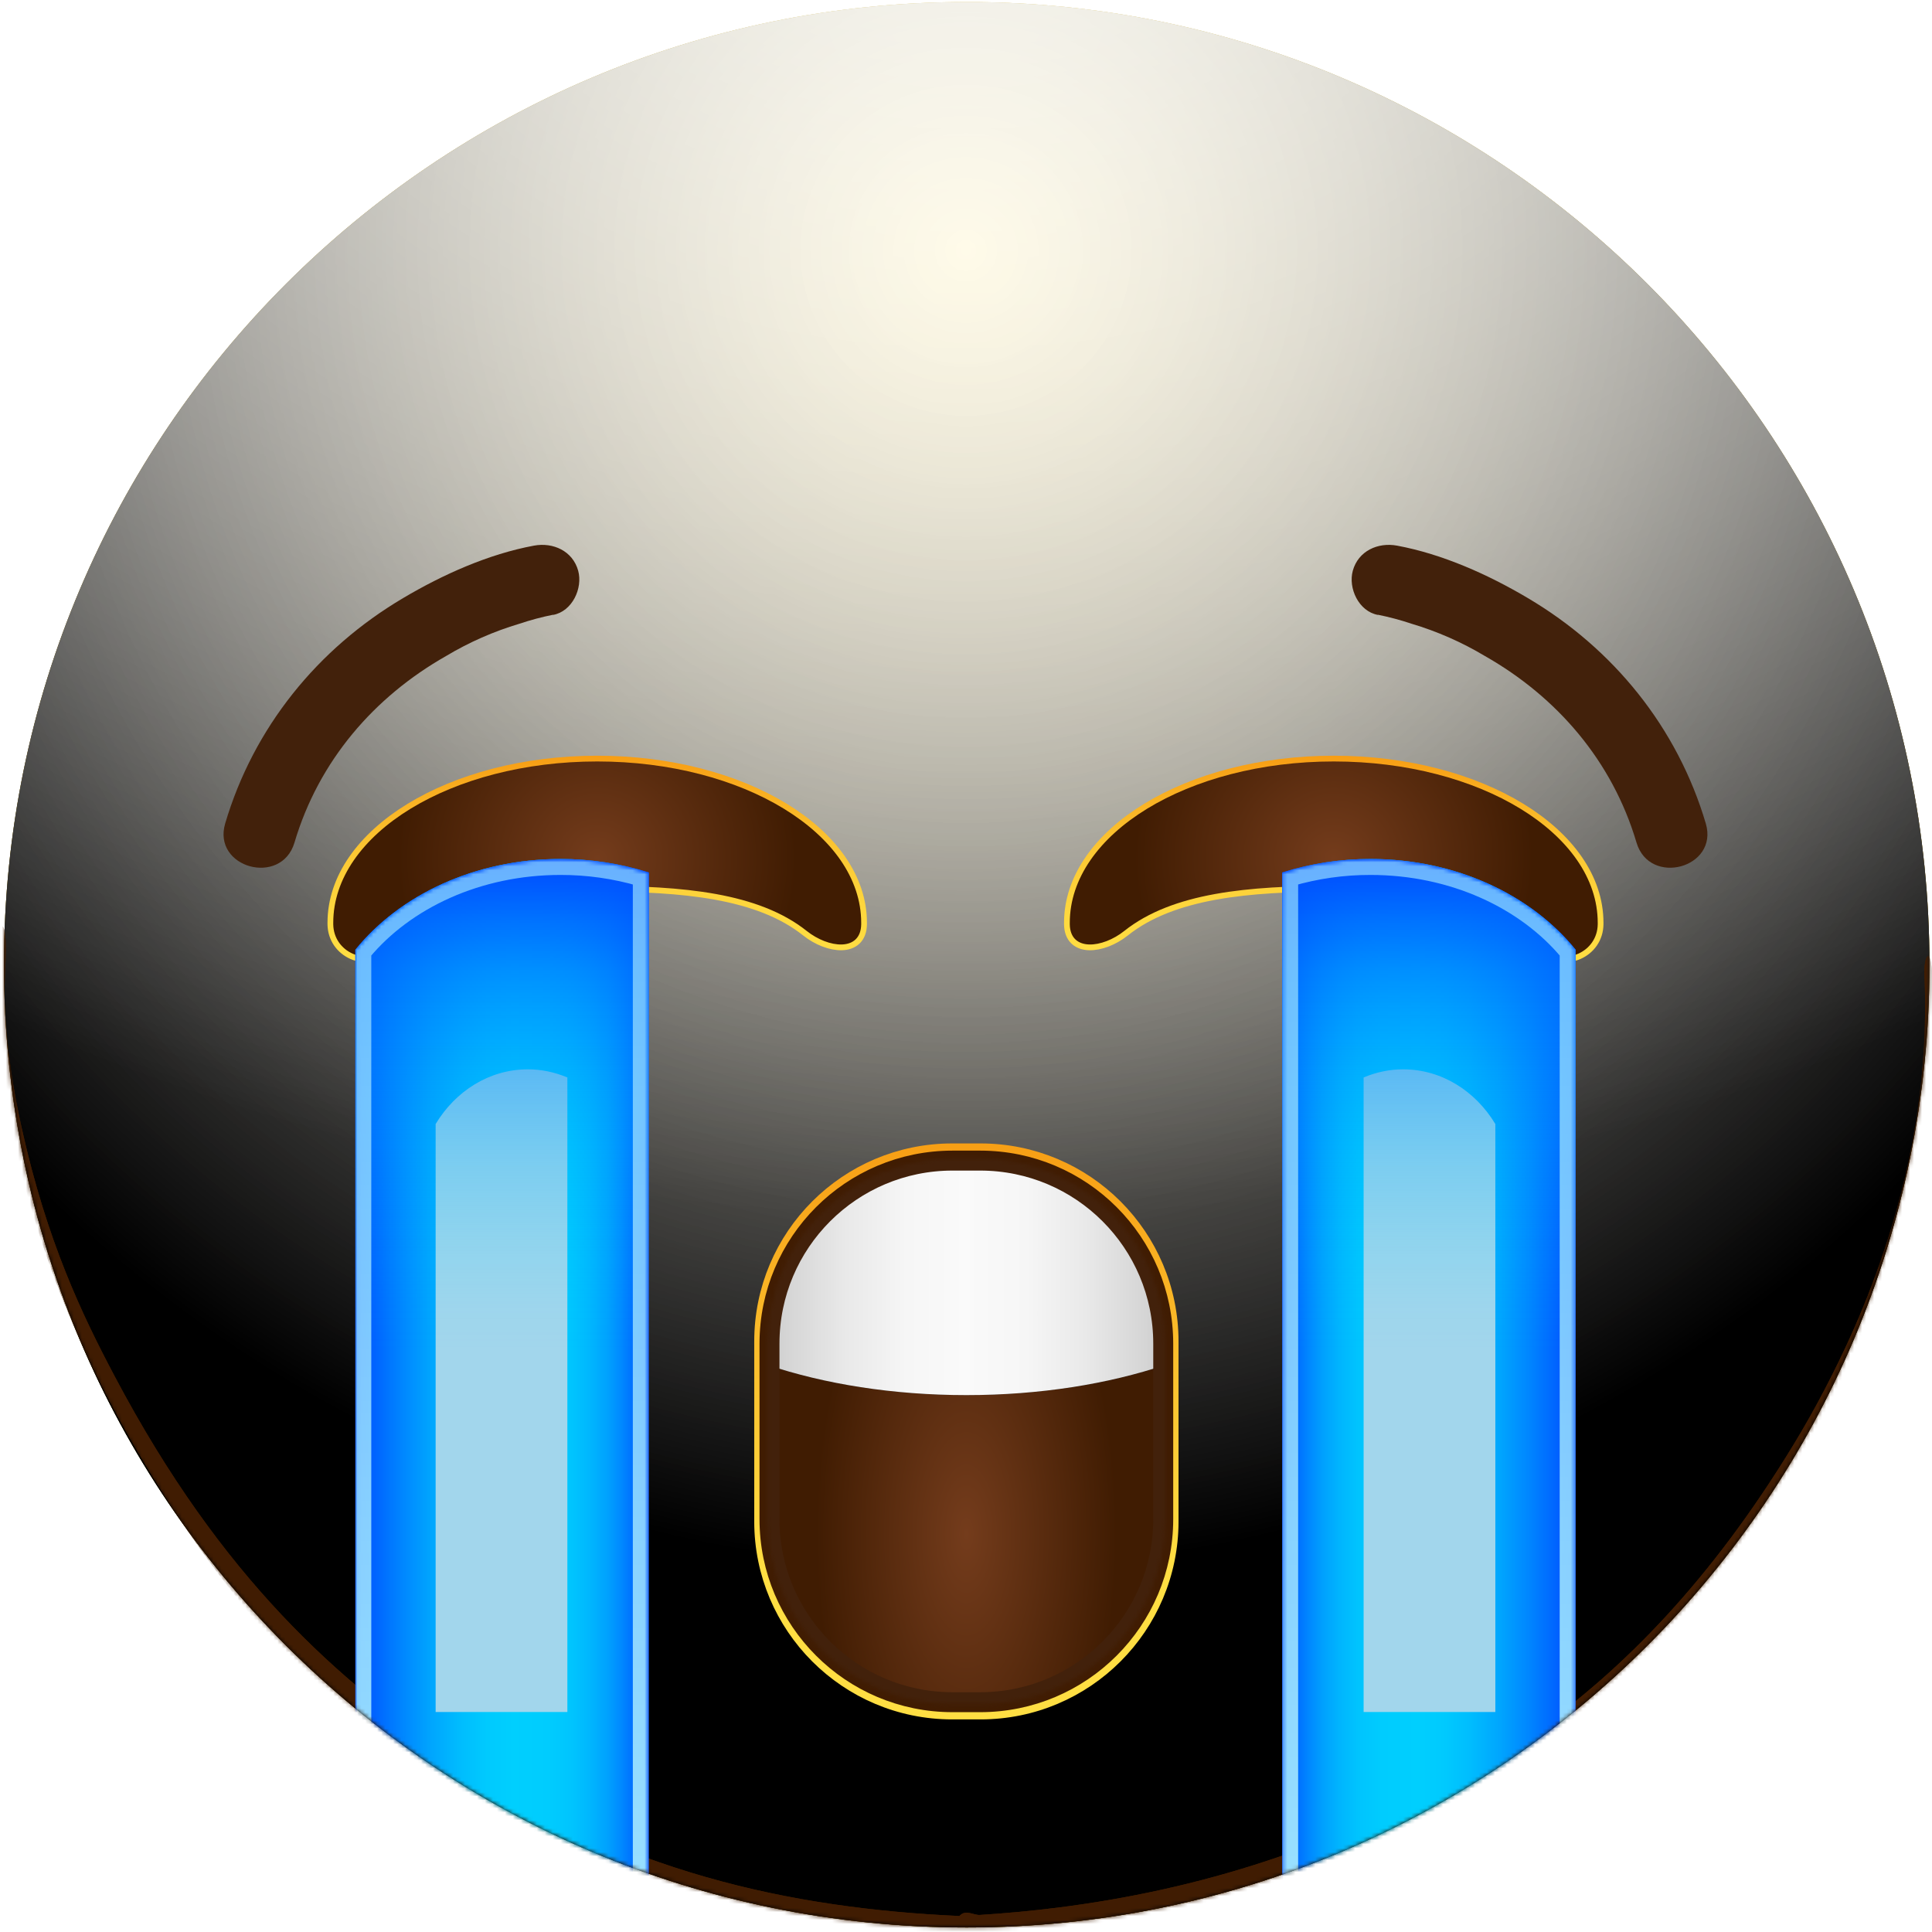 <svg width="50" height="50" viewBox="0 0 484 483" fill="none" xmlns="http://www.w3.org/2000/svg">
    <path d="M242.18 482.36C375.38 482.36 483.36 374.38 483.36 241.18C483.36 107.98 375.38 0 242.18 0C108.98 0 1 107.98 1 241.18C1 374.38 108.98 482.36 242.18 482.36Z"
          fill="url(#paint0_radial_862_12462)"/>
    <g style="mix-blend-mode:soft-light">
        <path d="M242.18 482.36C375.38 482.36 483.36 374.38 483.36 241.18C483.36 107.98 375.38 0 242.18 0C108.98 0 1 107.98 1 241.18C1 374.38 108.98 482.36 242.18 482.36Z"
              fill="url(#paint1_radial_862_12462)"/>
    </g>
    <g style="mix-blend-mode:soft-light">
        <path d="M242.18 482.36C375.38 482.36 483.36 374.38 483.36 241.18C483.36 107.98 375.38 0 242.18 0C108.98 0 1 107.98 1 241.18C1 374.38 108.98 482.36 242.18 482.36Z"
              fill="url(#paint2_radial_862_12462)"/>
    </g>
    <g style="mix-blend-mode:overlay">
        <path d="M242.18 482.36C375.38 482.36 483.36 374.38 483.36 241.18C483.36 107.98 375.38 0 242.18 0C108.98 0 1 107.98 1 241.18C1 374.38 108.98 482.36 242.18 482.36Z"
              fill="url(#paint3_radial_862_12462)" fill-opacity="0.7"/>
    </g>
    <mask id="mask0_862_12462" style="mask-type:alpha" maskUnits="userSpaceOnUse" x="1" y="0" width="483" height="483">
        <path d="M242.18 482.36C375.38 482.36 483.36 374.38 483.36 241.18C483.36 107.98 375.38 0 242.18 0C108.98 0 1 107.98 1 241.18C1 374.38 108.98 482.36 242.18 482.36Z"
              fill="white"/>
    </mask>
    <g mask="url(#mask0_862_12462)">
        <g filter="url(#filter0_f_862_12462)">
            <path d="M-0.376 234.299C-0.114 230.872 1.014 230.529 1.343 234.008C1.708 237.874 0.998 245.646 1.169 250.335C1.622 262.748 3.524 273.541 5.486 282.32C11.807 310.612 20.562 328.843 28.727 344.288C55.566 395.06 84.967 420.77 113.648 440.147C155.689 468.549 198.072 477.584 240.49 479.5C241.56 479.548 241.738 486.518 240.686 487.425C238.788 489.061 236.436 487.437 234.494 487.369C228.915 487.174 223.335 486.791 217.756 486.211C201.213 484.492 184.67 480.991 168.162 475.358C123.275 460.044 74.876 433.821 32.609 359.962C29.95 355.316 27.312 350.424 24.712 345.167C22.632 340.963 20.573 336.556 18.549 331.843C11.895 316.342 -3.613 276.658 -0.376 234.299ZM240.52 487.5C239.499 487.531 239.241 481.034 240.214 479.685C241.684 477.647 243.888 479.326 245.439 479.229C251.877 478.826 258.314 478.229 264.75 477.421C282.395 475.205 300.028 471.422 317.621 465.596C361.257 451.145 408.17 429.115 449.305 361.431C451.923 357.123 454.518 352.553 457.079 347.641C464.86 332.712 484.361 293.084 482.107 243.821C481.917 239.668 483.181 237.181 483.747 240.743C484.467 245.279 484.175 254.736 483.977 259.768C483.341 275.883 480.866 289.512 478.257 300.518C469.987 335.399 458.376 355.623 447.744 372.51C413.184 427.397 375.648 449.524 339.155 465.424C306.424 479.686 273.444 486.484 240.52 487.5Z"
                  fill="#401C02"/>
        </g>
        <g filter="url(#filter1_f_862_12462)">
            <path d="M-0.376 234.299C-0.114 230.872 1.014 230.529 1.343 234.008C1.708 237.874 0.998 245.646 1.169 250.335C1.622 262.748 3.524 273.541 5.486 282.32C11.807 310.612 20.562 328.843 28.727 344.288C55.566 395.06 84.967 420.77 113.648 440.147C155.689 468.549 198.072 477.584 240.49 479.5C241.56 479.548 241.738 486.518 240.686 487.425C238.788 489.061 236.436 487.437 234.494 487.369C228.915 487.174 223.335 486.791 217.756 486.211C201.213 484.492 184.67 480.991 168.162 475.358C123.275 460.044 74.876 433.821 32.609 359.962C29.95 355.316 27.312 350.424 24.712 345.167C22.632 340.963 20.573 336.556 18.549 331.843C11.895 316.342 -3.613 276.658 -0.376 234.299ZM240.52 487.5C239.499 487.531 239.241 481.034 240.214 479.685C241.684 477.647 243.888 479.326 245.439 479.229C251.877 478.826 258.314 478.229 264.75 477.421C282.395 475.205 300.028 471.422 317.621 465.596C361.257 451.145 408.17 429.115 449.305 361.431C451.923 357.123 454.518 352.553 457.079 347.641C464.86 332.712 484.361 293.084 482.107 243.821C481.917 239.668 483.181 237.181 483.747 240.743C484.467 245.279 484.175 254.736 483.977 259.768C483.341 275.883 480.866 289.512 478.257 300.518C469.987 335.399 458.376 355.623 447.744 372.51C413.184 427.397 375.648 449.524 339.155 465.424C306.424 479.686 273.444 486.484 240.52 487.5Z"
                  fill="#401C02"/>
        </g>
    </g>
    <mask id="mask1_862_12462" style="mask-type:alpha" maskUnits="userSpaceOnUse" x="1" y="0" width="483" height="483">
        <path d="M242.18 482.36C375.38 482.36 483.36 374.38 483.36 241.18C483.36 107.98 375.38 0 242.18 0C108.98 0 1 107.98 1 241.18C1 374.38 108.98 482.36 242.18 482.36Z"
              fill="white"/>
    </mask>
    <g mask="url(#mask1_862_12462)">
        <path d="M83.485 230.689V231.039C83.585 238.039 91.705 241.579 97.135 237.259C109.215 227.639 128.235 221.429 149.615 221.429C170.995 221.429 190.015 223.099 202.095 232.719C207.525 237.049 215.645 237.989 215.745 231.039V230.689C215.745 208.359 186.135 190.259 149.615 190.259C113.095 190.259 83.485 208.359 83.485 230.689Z"
              stroke="url(#paint4_linear_862_12462)" stroke-width="2.88" stroke-miterlimit="10"/>
        <path d="M83.485 230.689V231.039C83.585 238.039 91.705 241.579 97.135 237.259C109.215 227.639 128.235 221.429 149.615 221.429C170.995 221.429 190.015 223.099 202.095 232.719C207.525 237.049 215.645 237.989 215.745 231.039V230.689C215.745 208.359 186.135 190.259 149.615 190.259C113.095 190.259 83.485 208.359 83.485 230.689Z"
              fill="url(#paint5_radial_862_12462)"/>
        <path d="M138.535 153.509C135.697 154.08 132.898 154.828 130.155 155.749C123.696 157.671 117.505 160.396 111.725 163.859C93.725 174.089 79.855 190.079 73.775 210.569C70.495 221.649 53.115 216.939 56.415 205.789C63.535 181.759 79.535 162.009 101.025 149.309C110.935 143.439 122.355 138.309 133.775 136.189C138.545 135.309 143.475 137.509 144.845 142.479C146.045 146.859 143.365 152.659 138.555 153.549L138.535 153.509Z"
              fill="#42210B"/>
        <path d="M89.015 237.42V481.84H162.535V218.07C155.375 215.815 147.912 214.675 140.405 214.69C118.985 214.69 100.095 223.72 89.015 237.42Z"
              fill="url(#paint6_linear_862_12462)"/>
        <mask id="mask2_862_12462" style="mask-type:alpha" maskUnits="userSpaceOnUse" x="89" y="214" width="74"
              height="268">
            <path d="M89.015 237.42V481.84H162.535V218.07C155.375 215.815 147.912 214.675 140.405 214.69C118.985 214.69 100.095 223.72 89.015 237.42Z"
                  fill="url(#paint7_linear_862_12462)"/>
        </mask>
        <g mask="url(#mask2_862_12462)">
            <g filter="url(#filter2_f_862_12462)">
                <path d="M109.135 281.088V428.39H142.135V269.427C138.921 268.068 135.571 267.381 132.202 267.39C122.587 267.39 114.108 272.832 109.135 281.088Z"
                      fill="#A2D6EC"/>
            </g>
        </g>
        <path d="M89.015 237.42V481.84H162.535V218.07C155.375 215.815 147.912 214.675 140.405 214.69C118.985 214.69 100.095 223.72 89.015 237.42Z"
              fill="url(#paint8_linear_862_12462)"/>
        <mask id="mask3_862_12462" style="mask-type:alpha" maskUnits="userSpaceOnUse" x="89" y="214" width="74"
              height="268">
            <path d="M89.015 237.42V481.84H162.535V218.07C155.375 215.815 147.912 214.675 140.405 214.69C118.985 214.69 100.095 223.72 89.015 237.42Z"
                  fill="url(#paint9_linear_862_12462)"/>
        </mask>
        <g mask="url(#mask3_862_12462)">
            <mask id="mask4_862_12462" style="mask-type:alpha" maskUnits="userSpaceOnUse" x="89" y="214" width="74"
                  height="268">
                <path d="M89.015 237.42V481.84H162.535V218.07C155.375 215.815 147.912 214.675 140.405 214.69C118.985 214.69 100.095 223.72 89.015 237.42Z"
                      fill="url(#paint10_linear_862_12462)"/>
            </mask>
            <g mask="url(#mask4_862_12462)">
                <g style="mix-blend-mode:lighten" filter="url(#filter3_f_862_12462)">
                    <path d="M140.409 216.69H140.405C119.813 216.69 101.737 225.253 91.015 238.135V479.84H160.535V219.552C154 217.641 147.223 216.676 140.409 216.69Z"
                          stroke="#9BE1FF" stroke-width="4"/>
                </g>
            </g>
        </g>
        <path d="M400.26 230.689V231.039C400.16 238.039 392.04 241.579 386.61 237.259C374.53 227.639 355.51 221.429 334.13 221.429C312.75 221.429 293.73 223.099 281.65 232.719C276.22 237.049 268.1 237.989 268 231.039V230.689C268 208.359 297.61 190.259 334.13 190.259C370.65 190.259 400.26 208.359 400.26 230.689Z"
              stroke="url(#paint11_linear_862_12462)" stroke-width="2.88" stroke-miterlimit="10"/>
        <path d="M400.26 230.689V231.039C400.16 238.039 392.04 241.579 386.61 237.259C374.53 227.639 355.51 221.429 334.13 221.429C312.75 221.429 293.73 223.099 281.65 232.719C276.22 237.049 268.1 237.989 268 231.039V230.689C268 208.359 297.61 190.259 334.13 190.259C370.65 190.259 400.26 208.359 400.26 230.689Z"
              fill="url(#paint12_radial_862_12462)"/>
        <path d="M345.21 153.509C348.047 154.08 350.846 154.828 353.59 155.749C360.048 157.671 366.24 160.396 372.02 163.859C390.02 174.089 403.89 190.079 409.97 210.569C413.25 221.649 430.63 216.939 427.33 205.789C420.21 181.759 404.21 162.009 382.72 149.309C372.81 143.439 361.39 138.309 349.97 136.189C345.2 135.309 340.27 137.509 338.9 142.479C337.7 146.859 340.38 152.659 345.19 153.549L345.21 153.509Z"
              fill="#42210B"/>
        <path d="M394.729 237.42V481.84H321.209V218.07C328.369 215.815 335.833 214.675 343.339 214.69C364.759 214.69 383.649 223.72 394.729 237.42Z"
              fill="url(#paint13_linear_862_12462)"/>
        <mask id="mask5_862_12462" style="mask-type:alpha" maskUnits="userSpaceOnUse" x="321" y="214" width="74"
              height="268">
            <path d="M394.729 237.42V481.84H321.209V218.07C328.369 215.815 335.833 214.675 343.339 214.69C364.759 214.69 383.649 223.72 394.729 237.42Z"
                  fill="url(#paint14_linear_862_12462)"/>
        </mask>
        <g mask="url(#mask5_862_12462)">
            <g filter="url(#filter4_f_862_12462)">
                <path d="M374.61 281.088V428.39H341.61V269.427C344.824 268.068 348.174 267.381 351.543 267.39C361.158 267.39 369.637 272.832 374.61 281.088Z"
                      fill="#A2D6EC"/>
            </g>
        </g>
        <path d="M394.729 237.42V481.84H321.209V218.07C328.369 215.815 335.833 214.675 343.339 214.69C364.759 214.69 383.649 223.72 394.729 237.42Z"
              fill="url(#paint15_linear_862_12462)"/>
        <mask id="mask6_862_12462" style="mask-type:alpha" maskUnits="userSpaceOnUse" x="321" y="214" width="74"
              height="268">
            <path d="M394.729 237.42V481.84H321.209V218.07C328.369 215.815 335.833 214.675 343.339 214.69C364.759 214.69 383.649 223.72 394.729 237.42Z"
                  fill="url(#paint16_linear_862_12462)"/>
        </mask>
        <g mask="url(#mask6_862_12462)">
            <mask id="mask7_862_12462" style="mask-type:alpha" maskUnits="userSpaceOnUse" x="321" y="214" width="74"
                  height="268">
                <path d="M394.729 237.42V481.84H321.209V218.07C328.369 215.815 335.833 214.675 343.339 214.69C364.759 214.69 383.649 223.72 394.729 237.42Z"
                      fill="url(#paint17_linear_862_12462)"/>
            </mask>
            <g mask="url(#mask7_862_12462)">
                <g style="mix-blend-mode:lighten" filter="url(#filter5_f_862_12462)">
                    <path d="M343.335 216.69H343.339C363.931 216.69 382.008 225.253 392.729 238.135V479.84H323.209V219.552C329.744 217.641 336.522 216.676 343.335 216.69Z"
                          stroke="#9BE1FF" stroke-width="4"/>
                </g>
            </g>
        </g>
    </g>
    <path d="M291.92 341.43V380.07C291.918 392.364 287.032 404.153 278.338 412.845C269.644 421.537 257.854 426.42 245.56 426.42H238.63C226.337 426.42 214.548 421.537 205.856 412.845C197.164 404.152 192.28 392.363 192.28 380.07V341.44C206.56 346.22 223.69 349 242.1 349C260.51 349 277.64 346.24 291.92 341.43Z"
          fill="url(#paint18_radial_862_12462)"/>
    <path d="M245.65 288H238.54C212.284 288 191 309.284 191 335.54V380.65C191 406.906 212.284 428.19 238.54 428.19H245.65C271.906 428.19 293.19 406.906 293.19 380.65V335.54C293.19 309.284 271.906 288 245.65 288Z"
          stroke="url(#paint19_linear_862_12462)" stroke-width="4.1" stroke-miterlimit="10"/>
    <path d="M291.92 336.09V341.43C277.64 346.22 260.51 349 242.1 349C223.69 349 206.56 346.22 192.28 341.44V336.09C192.28 323.797 197.164 312.008 205.856 303.316C214.548 294.623 226.337 289.74 238.63 289.74H245.56C257.854 289.74 269.644 294.623 278.338 303.315C287.032 312.007 291.918 323.796 291.92 336.09Z"
          fill="url(#paint20_linear_862_12462)"/>
    <path d="M245.55 289.75H238.63C213.026 289.75 192.27 310.506 192.27 336.11V380.07C192.27 405.674 213.026 426.43 238.63 426.43H245.55C271.154 426.43 291.91 405.674 291.91 380.07V336.11C291.91 310.506 271.154 289.75 245.55 289.75Z"
          stroke="url(#paint21_linear_862_12462)" stroke-width="4" stroke-miterlimit="10"/>
    <mask id="mask8_862_12462" style="mask-type:alpha" maskUnits="userSpaceOnUse" x="192" y="289" width="100"
          height="138">
        <path d="M245.55 289.75H238.63C213.026 289.75 192.27 310.506 192.27 336.11V380.07C192.27 405.674 213.026 426.43 238.63 426.43H245.55C271.153 426.43 291.91 405.674 291.91 380.07V336.11C291.91 310.506 271.153 289.75 245.55 289.75Z"
              fill="url(#paint22_linear_862_12462)"/>
    </mask>
    <g mask="url(#mask8_862_12462)">
        <g filter="url(#filter6_f_862_12462)">
            <path d="M245.55 289.75H238.63C213.026 289.75 192.27 310.506 192.27 336.11V380.07C192.27 405.674 213.026 426.43 238.63 426.43H245.55C271.153 426.43 291.91 405.674 291.91 380.07V336.11C291.91 310.506 271.153 289.75 245.55 289.75Z"
                  stroke="#42210B" stroke-width="6" stroke-miterlimit="10"/>
        </g>
    </g>
    <defs>
        <filter id="filter0_f_862_12462" x="-25.815" y="206.558" width="535.022" height="306.595"
                filterUnits="userSpaceOnUse" color-interpolation-filters="sRGB">
            <feFlood flood-opacity="0" result="BackgroundImageFix"/>
            <feBlend mode="normal" in="SourceGraphic" in2="BackgroundImageFix" result="shape"/>
            <feGaussianBlur stdDeviation="12.5" result="effect1_foregroundBlur_862_12462"/>
        </filter>
        <filter id="filter1_f_862_12462" x="-40.815" y="191.558" width="565.022" height="336.595"
                filterUnits="userSpaceOnUse" color-interpolation-filters="sRGB">
            <feFlood flood-opacity="0" result="BackgroundImageFix"/>
            <feBlend mode="normal" in="SourceGraphic" in2="BackgroundImageFix" result="shape"/>
            <feGaussianBlur stdDeviation="20" result="effect1_foregroundBlur_862_12462"/>
        </filter>
        <filter id="filter2_f_862_12462" x="54.135" y="212.39" width="143" height="271" filterUnits="userSpaceOnUse"
                color-interpolation-filters="sRGB">
            <feFlood flood-opacity="0" result="BackgroundImageFix"/>
            <feBlend mode="normal" in="SourceGraphic" in2="BackgroundImageFix" result="shape"/>
            <feGaussianBlur stdDeviation="27.5" result="effect1_foregroundBlur_862_12462"/>
        </filter>
        <filter id="filter3_f_862_12462" x="81.015" y="206.689" width="89.52" height="283.15"
                filterUnits="userSpaceOnUse" color-interpolation-filters="sRGB">
            <feFlood flood-opacity="0" result="BackgroundImageFix"/>
            <feBlend mode="normal" in="SourceGraphic" in2="BackgroundImageFix" result="shape"/>
            <feGaussianBlur stdDeviation="4" result="effect1_foregroundBlur_862_12462"/>
        </filter>
        <filter id="filter4_f_862_12462" x="286.61" y="212.39" width="143" height="271" filterUnits="userSpaceOnUse"
                color-interpolation-filters="sRGB">
            <feFlood flood-opacity="0" result="BackgroundImageFix"/>
            <feBlend mode="normal" in="SourceGraphic" in2="BackgroundImageFix" result="shape"/>
            <feGaussianBlur stdDeviation="27.5" result="effect1_foregroundBlur_862_12462"/>
        </filter>
        <filter id="filter5_f_862_12462" x="313.209" y="206.689" width="89.52" height="283.15"
                filterUnits="userSpaceOnUse" color-interpolation-filters="sRGB">
            <feFlood flood-opacity="0" result="BackgroundImageFix"/>
            <feBlend mode="normal" in="SourceGraphic" in2="BackgroundImageFix" result="shape"/>
            <feGaussianBlur stdDeviation="4" result="effect1_foregroundBlur_862_12462"/>
        </filter>
        <filter id="filter6_f_862_12462" x="183.27" y="280.75" width="117.64" height="154.68"
                filterUnits="userSpaceOnUse" color-interpolation-filters="sRGB">
            <feFlood flood-opacity="0" result="BackgroundImageFix"/>
            <feBlend mode="normal" in="SourceGraphic" in2="BackgroundImageFix" result="shape"/>
            <feGaussianBlur stdDeviation="3" result="effect1_foregroundBlur_862_12462"/>
        </filter>
        <radialGradient id="paint0_radial_862_12462" cx="0" cy="0" r="1" gradientUnits="userSpaceOnUse"
                        gradientTransform="translate(242 -4.53898e-06) rotate(90) scale(482)">
            <stop stop-color="#FFDE43"/>
            <stop offset="1" stop-color="#FFBC00"/>
        </radialGradient>
        <radialGradient id="paint1_radial_862_12462" cx="0" cy="0" r="1" gradientUnits="userSpaceOnUse"
                        gradientTransform="translate(242 64.5) rotate(90) scale(417.5)">
            <stop stop-color="white" stop-opacity="0.5"/>
            <stop offset="0.782"/>
        </radialGradient>
        <radialGradient id="paint2_radial_862_12462" cx="0" cy="0" r="1" gradientUnits="userSpaceOnUse"
                        gradientTransform="translate(242 64.5) rotate(90) scale(417.5)">
            <stop stop-color="white" stop-opacity="0.5"/>
            <stop offset="0.782"/>
        </radialGradient>
        <radialGradient id="paint3_radial_862_12462" cx="0" cy="0" r="1" gradientUnits="userSpaceOnUse"
                        gradientTransform="translate(242 -52.5) rotate(90) scale(534.5 722.835)">
            <stop offset="0.092" stop-color="white"/>
            <stop offset="0.67" stop-color="white" stop-opacity="0"/>
        </radialGradient>
        <linearGradient id="paint4_linear_862_12462" x1="149.615" y1="240.519" x2="149.615" y2="188.686"
                        gradientUnits="userSpaceOnUse">
            <stop stop-color="#FFDE43"/>
            <stop offset="0.22" stop-color="#FED93F"/>
            <stop offset="0.51" stop-color="#FCC934"/>
            <stop offset="0.82" stop-color="#F9AF21"/>
            <stop offset="1" stop-color="#F79D14"/>
        </linearGradient>
        <radialGradient id="paint5_radial_862_12462" cx="0" cy="0" r="1" gradientUnits="userSpaceOnUse"
                        gradientTransform="translate(149.615 214.603) rotate(180) scale(49.916 49.376)">
            <stop stop-color="#743C1C"/>
            <stop offset="1" stop-color="#401C02"/>
        </radialGradient>
        <linearGradient id="paint6_linear_862_12462" x1="162.545" y1="348.27" x2="89.015" y2="348.27"
                        gradientUnits="userSpaceOnUse">
            <stop stop-color="#0048FF"/>
            <stop offset="0.04" stop-color="#0067FF"/>
            <stop offset="0.09" stop-color="#0087FF"/>
            <stop offset="0.14" stop-color="#00A1FE"/>
            <stop offset="0.2" stop-color="#00B6FE"/>
            <stop offset="0.26" stop-color="#00C4FE"/>
            <stop offset="0.34" stop-color="#00CCFE"/>
            <stop offset="0.46" stop-color="#00CFFE"/>
            <stop offset="0.55" stop-color="#00CAFE"/>
            <stop offset="0.64" stop-color="#00BDFE"/>
            <stop offset="0.74" stop-color="#00A6FE"/>
            <stop offset="0.84" stop-color="#0086FF"/>
            <stop offset="0.95" stop-color="#005EFF"/>
            <stop offset="1" stop-color="#0048FF"/>
        </linearGradient>
        <linearGradient id="paint7_linear_862_12462" x1="162.545" y1="348.27" x2="89.015" y2="348.27"
                        gradientUnits="userSpaceOnUse">
            <stop stop-color="#0048FF"/>
            <stop offset="0.04" stop-color="#0067FF"/>
            <stop offset="0.09" stop-color="#0087FF"/>
            <stop offset="0.14" stop-color="#00A1FE"/>
            <stop offset="0.2" stop-color="#00B6FE"/>
            <stop offset="0.26" stop-color="#00C4FE"/>
            <stop offset="0.34" stop-color="#00CCFE"/>
            <stop offset="0.46" stop-color="#00CFFE"/>
            <stop offset="0.55" stop-color="#00CAFE"/>
            <stop offset="0.64" stop-color="#00BDFE"/>
            <stop offset="0.74" stop-color="#00A6FE"/>
            <stop offset="0.84" stop-color="#0086FF"/>
            <stop offset="0.95" stop-color="#005EFF"/>
            <stop offset="1" stop-color="#0048FF"/>
        </linearGradient>
        <linearGradient id="paint8_linear_862_12462" x1="125.775" y1="481.84" x2="125.775" y2="214.69"
                        gradientUnits="userSpaceOnUse">
            <stop offset="0.54" stop-color="#00CFFE" stop-opacity="0"/>
            <stop offset="0.58" stop-color="#00CBFE" stop-opacity="0.03"/>
            <stop offset="0.64" stop-color="#00C1FE" stop-opacity="0.11"/>
            <stop offset="0.71" stop-color="#00B0FE" stop-opacity="0.23"/>
            <stop offset="0.79" stop-color="#0098FE" stop-opacity="0.41"/>
            <stop offset="0.88" stop-color="#0079FF" stop-opacity="0.64"/>
            <stop offset="0.97" stop-color="#0054FF" stop-opacity="0.91"/>
            <stop offset="1" stop-color="#0048FF"/>
        </linearGradient>
        <linearGradient id="paint9_linear_862_12462" x1="125.775" y1="481.84" x2="125.775" y2="214.69"
                        gradientUnits="userSpaceOnUse">
            <stop/>
            <stop offset="1" stop-color="white" stop-opacity="0.67"/>
        </linearGradient>
        <linearGradient id="paint10_linear_862_12462" x1="162.545" y1="348.27" x2="89.015" y2="348.27"
                        gradientUnits="userSpaceOnUse">
            <stop stop-color="#0048FF"/>
            <stop offset="0.04" stop-color="#0067FF"/>
            <stop offset="0.09" stop-color="#0087FF"/>
            <stop offset="0.14" stop-color="#00A1FE"/>
            <stop offset="0.2" stop-color="#00B6FE"/>
            <stop offset="0.26" stop-color="#00C4FE"/>
            <stop offset="0.34" stop-color="#00CCFE"/>
            <stop offset="0.46" stop-color="#00CFFE"/>
            <stop offset="0.55" stop-color="#00CAFE"/>
            <stop offset="0.64" stop-color="#00BDFE"/>
            <stop offset="0.74" stop-color="#00A6FE"/>
            <stop offset="0.84" stop-color="#0086FF"/>
            <stop offset="0.95" stop-color="#005EFF"/>
            <stop offset="1" stop-color="#0048FF"/>
        </linearGradient>
        <linearGradient id="paint11_linear_862_12462" x1="334.13" y1="240.519" x2="334.13" y2="188.686"
                        gradientUnits="userSpaceOnUse">
            <stop stop-color="#FFDE43"/>
            <stop offset="0.22" stop-color="#FED93F"/>
            <stop offset="0.51" stop-color="#FCC934"/>
            <stop offset="0.82" stop-color="#F9AF21"/>
            <stop offset="1" stop-color="#F79D14"/>
        </linearGradient>
        <radialGradient id="paint12_radial_862_12462" cx="0" cy="0" r="1" gradientUnits="userSpaceOnUse"
                        gradientTransform="translate(334.13 214.603) scale(49.916 49.376)">
            <stop stop-color="#743C1C"/>
            <stop offset="1" stop-color="#401C02"/>
        </radialGradient>
        <linearGradient id="paint13_linear_862_12462" x1="321.199" y1="348.27" x2="394.729" y2="348.27"
                        gradientUnits="userSpaceOnUse">
            <stop stop-color="#0048FF"/>
            <stop offset="0.04" stop-color="#0067FF"/>
            <stop offset="0.09" stop-color="#0087FF"/>
            <stop offset="0.14" stop-color="#00A1FE"/>
            <stop offset="0.2" stop-color="#00B6FE"/>
            <stop offset="0.26" stop-color="#00C4FE"/>
            <stop offset="0.34" stop-color="#00CCFE"/>
            <stop offset="0.46" stop-color="#00CFFE"/>
            <stop offset="0.55" stop-color="#00CAFE"/>
            <stop offset="0.64" stop-color="#00BDFE"/>
            <stop offset="0.74" stop-color="#00A6FE"/>
            <stop offset="0.84" stop-color="#0086FF"/>
            <stop offset="0.95" stop-color="#005EFF"/>
            <stop offset="1" stop-color="#0048FF"/>
        </linearGradient>
        <linearGradient id="paint14_linear_862_12462" x1="321.199" y1="348.27" x2="394.729" y2="348.27"
                        gradientUnits="userSpaceOnUse">
            <stop stop-color="#0048FF"/>
            <stop offset="0.04" stop-color="#0067FF"/>
            <stop offset="0.09" stop-color="#0087FF"/>
            <stop offset="0.14" stop-color="#00A1FE"/>
            <stop offset="0.2" stop-color="#00B6FE"/>
            <stop offset="0.26" stop-color="#00C4FE"/>
            <stop offset="0.34" stop-color="#00CCFE"/>
            <stop offset="0.46" stop-color="#00CFFE"/>
            <stop offset="0.55" stop-color="#00CAFE"/>
            <stop offset="0.64" stop-color="#00BDFE"/>
            <stop offset="0.74" stop-color="#00A6FE"/>
            <stop offset="0.84" stop-color="#0086FF"/>
            <stop offset="0.95" stop-color="#005EFF"/>
            <stop offset="1" stop-color="#0048FF"/>
        </linearGradient>
        <linearGradient id="paint15_linear_862_12462" x1="357.969" y1="481.84" x2="357.969" y2="214.69"
                        gradientUnits="userSpaceOnUse">
            <stop offset="0.54" stop-color="#00CFFE" stop-opacity="0"/>
            <stop offset="0.58" stop-color="#00CBFE" stop-opacity="0.03"/>
            <stop offset="0.64" stop-color="#00C1FE" stop-opacity="0.11"/>
            <stop offset="0.71" stop-color="#00B0FE" stop-opacity="0.23"/>
            <stop offset="0.79" stop-color="#0098FE" stop-opacity="0.41"/>
            <stop offset="0.88" stop-color="#0079FF" stop-opacity="0.64"/>
            <stop offset="0.97" stop-color="#0054FF" stop-opacity="0.91"/>
            <stop offset="1" stop-color="#0048FF"/>
        </linearGradient>
        <linearGradient id="paint16_linear_862_12462" x1="357.969" y1="481.84" x2="357.969" y2="214.69"
                        gradientUnits="userSpaceOnUse">
            <stop/>
            <stop offset="1" stop-color="white" stop-opacity="0.67"/>
        </linearGradient>
        <linearGradient id="paint17_linear_862_12462" x1="321.199" y1="348.27" x2="394.729" y2="348.27"
                        gradientUnits="userSpaceOnUse">
            <stop stop-color="#0048FF"/>
            <stop offset="0.04" stop-color="#0067FF"/>
            <stop offset="0.09" stop-color="#0087FF"/>
            <stop offset="0.14" stop-color="#00A1FE"/>
            <stop offset="0.2" stop-color="#00B6FE"/>
            <stop offset="0.26" stop-color="#00C4FE"/>
            <stop offset="0.34" stop-color="#00CCFE"/>
            <stop offset="0.46" stop-color="#00CFFE"/>
            <stop offset="0.55" stop-color="#00CAFE"/>
            <stop offset="0.64" stop-color="#00BDFE"/>
            <stop offset="0.74" stop-color="#00A6FE"/>
            <stop offset="0.84" stop-color="#0086FF"/>
            <stop offset="0.95" stop-color="#005EFF"/>
            <stop offset="1" stop-color="#0048FF"/>
        </linearGradient>
        <radialGradient id="paint18_radial_862_12462" cx="0" cy="0" r="1" gradientUnits="userSpaceOnUse"
                        gradientTransform="translate(242.1 383.753) scale(37.605 85.845)">
            <stop stop-color="#743C1C"/>
            <stop offset="1" stop-color="#401C02"/>
        </radialGradient>
        <linearGradient id="paint19_linear_862_12462" x1="242.095" y1="432.135" x2="242.095" y2="283.489"
                        gradientUnits="userSpaceOnUse">
            <stop offset="0.266" stop-color="#FFDE43"/>
            <stop offset="1" stop-color="#F79D14"/>
        </linearGradient>
        <linearGradient id="paint20_linear_862_12462" x1="192.242" y1="319.381" x2="291.92" y2="319.381"
                        gradientUnits="userSpaceOnUse">
            <stop stop-color="#CCCCCC"/>
            <stop offset="0.05" stop-color="#D5D5D5"/>
            <stop offset="0.2" stop-color="#E9E9E9"/>
            <stop offset="0.35" stop-color="#F6F6F6"/>
            <stop offset="0.5" stop-color="#FAFAFA"/>
            <stop offset="0.65" stop-color="#F6F6F6"/>
            <stop offset="0.8" stop-color="#E9E9E9"/>
            <stop offset="0.95" stop-color="#D5D5D5"/>
            <stop offset="1" stop-color="#CCCCCC"/>
        </linearGradient>
        <linearGradient id="paint21_linear_862_12462" x1="242.1" y1="428.43" x2="242.1" y2="287.75"
                        gradientUnits="userSpaceOnUse">
            <stop stop-color="#401C02"/>
            <stop offset="1" stop-color="#401C02"/>
        </linearGradient>
        <linearGradient id="paint22_linear_862_12462" x1="242.1" y1="428.43" x2="242.1" y2="287.75"
                        gradientUnits="userSpaceOnUse">
            <stop stop-color="#401C02"/>
            <stop offset="1" stop-color="#401C02"/>
        </linearGradient>
    </defs>
</svg>
